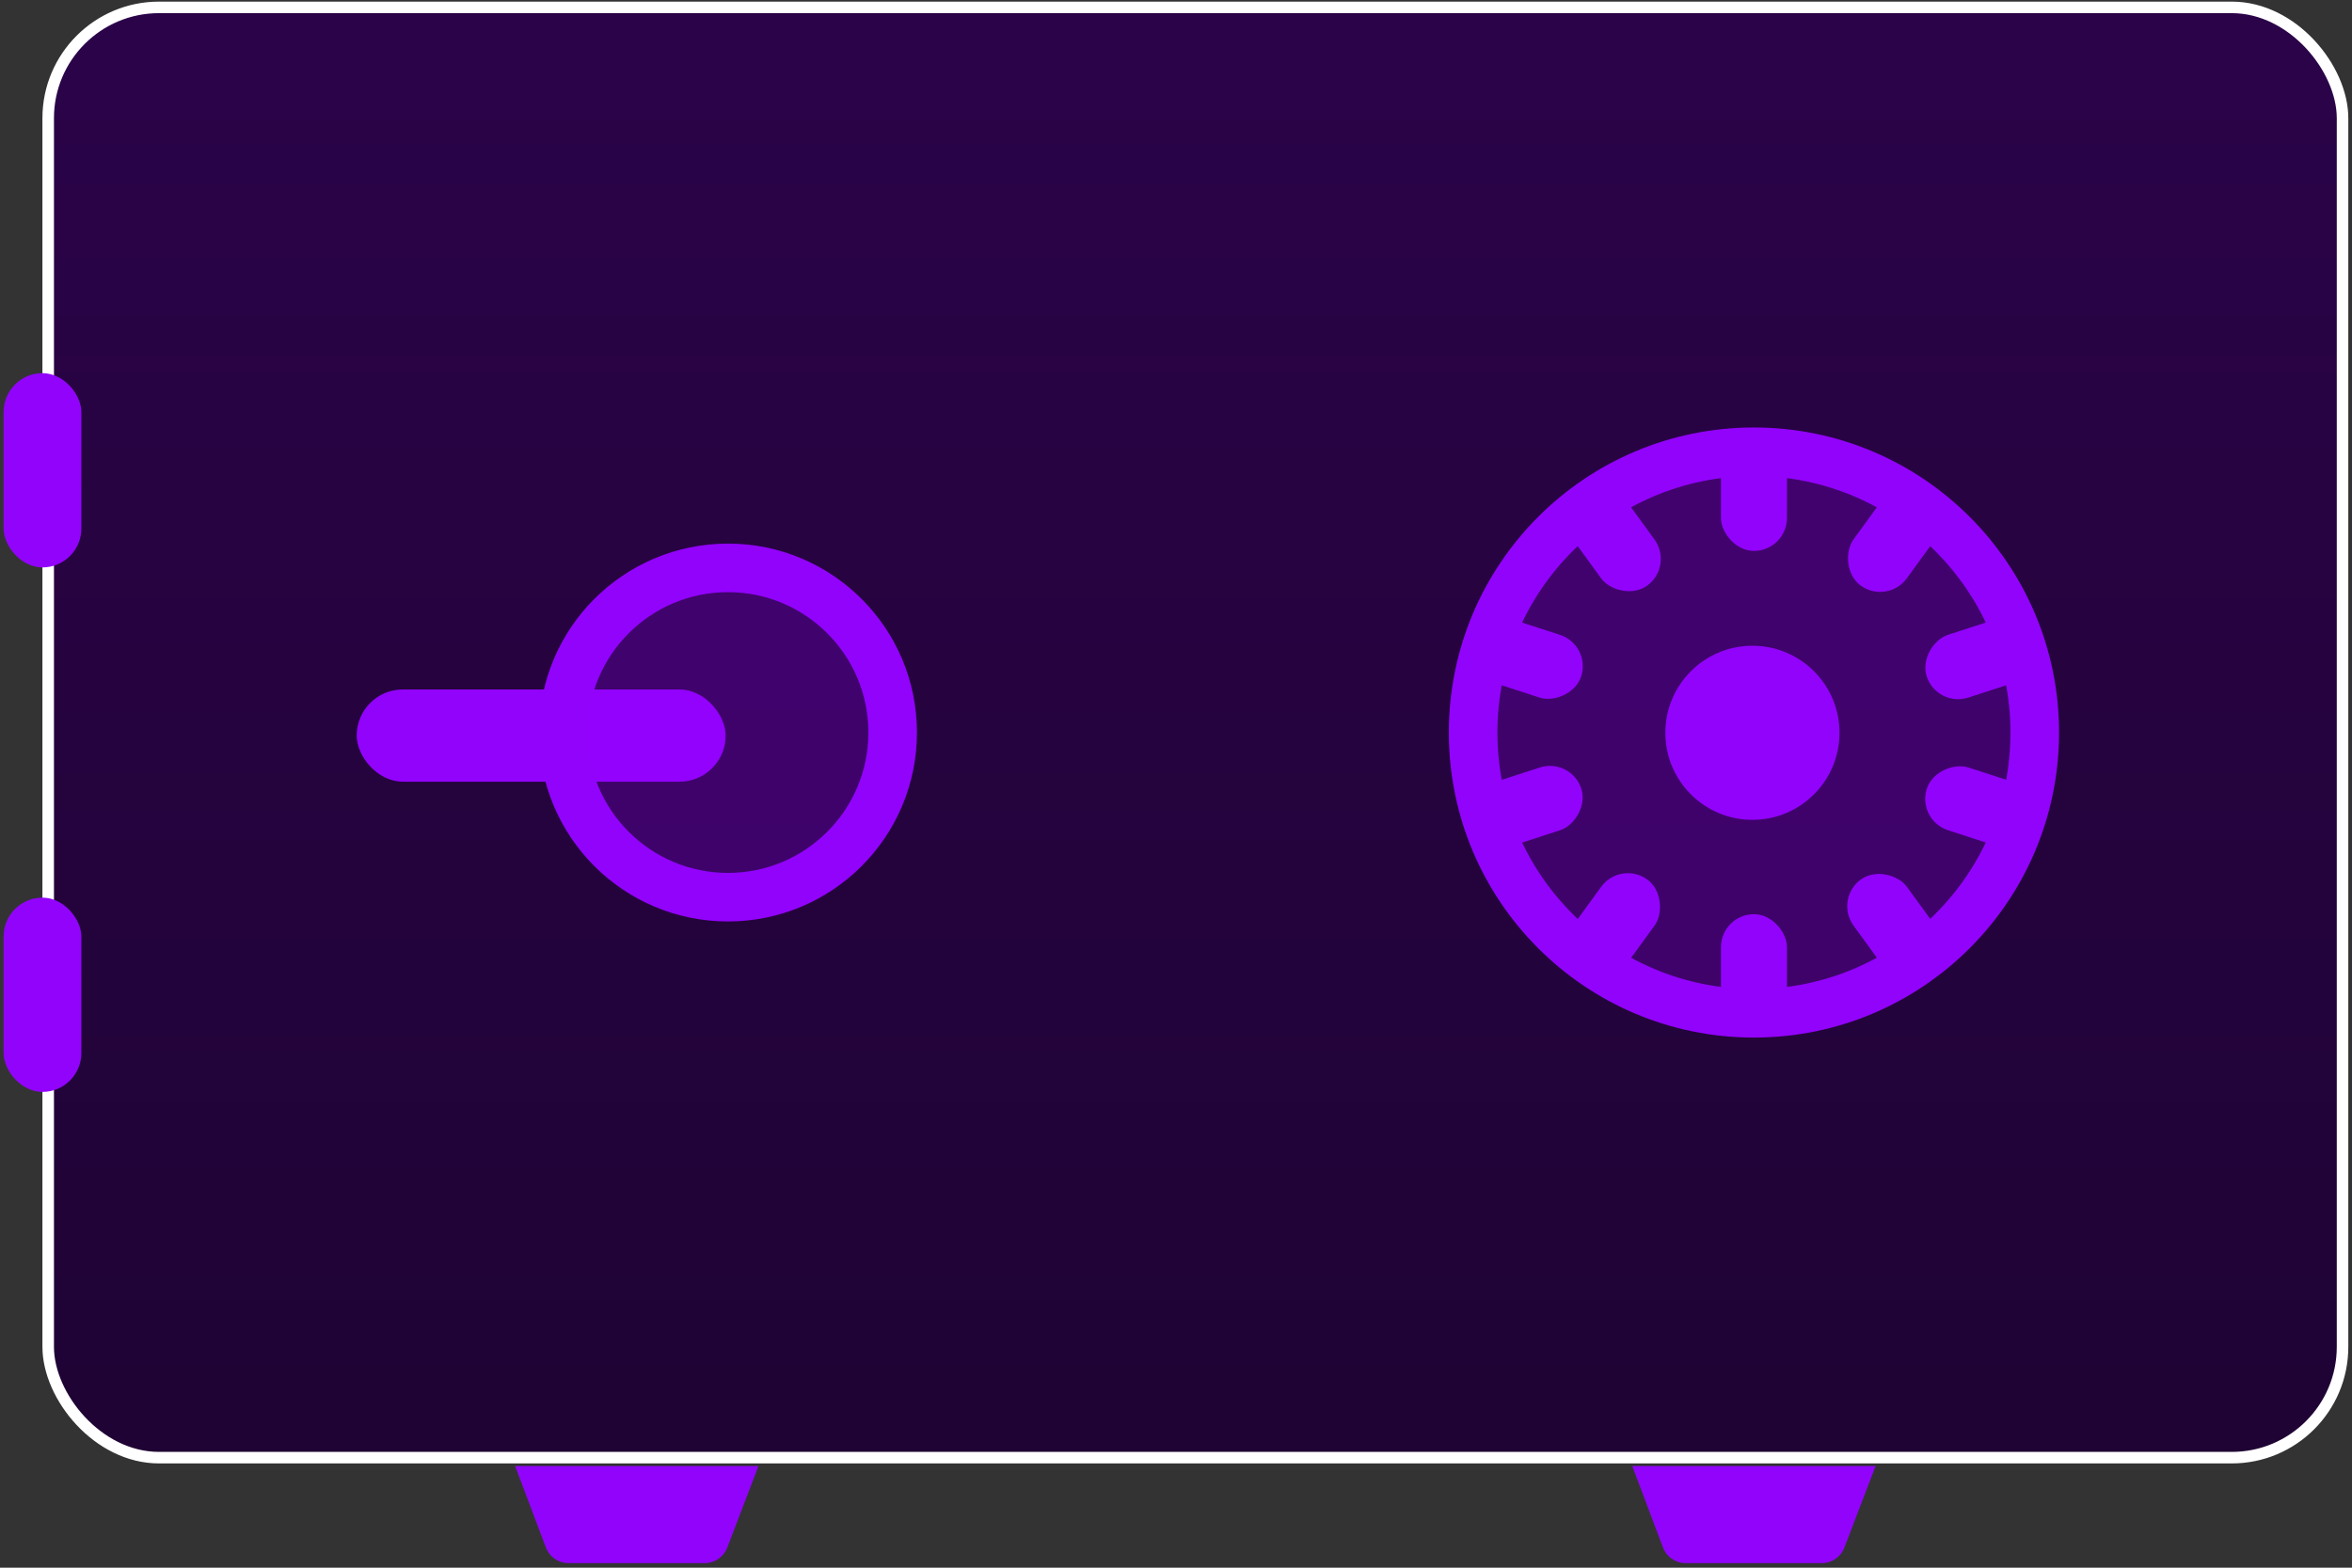 <svg viewBox="0 0 204 136" fill="none" xmlns="http://www.w3.org/2000/svg" class="w-[37%]"><rect x="0" y="0" width="204" height="136" fill="#333333" stroke="none"/><rect x="4.18" y="0.64" width="199" height="125.815" rx="9.611" fill="#0C0313"></rect><rect x="4.18" y="0.64" width="199" height="125.815" rx="9.611" fill="url(#Vault_svg__a)"></rect><rect x="4.18" y="0.64" width="199" height="125.815" rx="9.611" stroke="#ffffff10"></rect><rect x="30.938" y="59.813" width="32" height="8" rx="4" fill="#9203FC"></rect><circle cx="63.141" cy="63.548" r="14.284" fill="#9203FC" fill-opacity="0.24" stroke="#9203FC" stroke-width="4.213"></circle><circle cx="152.127" cy="63.548" r="24.357" fill="#9203FC" fill-opacity="0.24" stroke="#9203FC" stroke-width="4.213"></circle><rect x="149.269" y="79.308" width="5.721" height="10.363" rx="2.86" fill="#9203FC"></rect><rect x="159.084" y="77.981" width="5.721" height="10.363" rx="2.86" transform="rotate(-36 159.084 77.98)" fill="#9203FC"></rect><rect x="166.241" y="71.14" width="5.721" height="10.363" rx="2.86" transform="rotate(-72 166.241 71.14)" fill="#9203FC"></rect><rect x="167.998" y="61.4" width="5.721" height="10.363" rx="2.86" transform="rotate(-108 167.998 61.4)" fill="#9203FC"></rect><rect x="163.706" y="52.483" width="5.721" height="10.363" rx="2.86" transform="rotate(-144 163.706 52.483)" fill="#9203FC"></rect><rect x="154.989" y="47.792" width="5.721" height="10.363" rx="2.86" transform="rotate(180 154.989 47.792)" fill="#9203FC"></rect><rect x="145.182" y="49.119" width="5.721" height="10.363" rx="2.86" transform="rotate(144 145.182 49.12)" fill="#9203FC"></rect><circle cx="151.996" cy="63.571" r="7.551" fill="#9203FC"></circle><rect x="138.025" y="55.96" width="5.721" height="10.363" rx="2.86" transform="rotate(108 138.025 55.96)" fill="#9203FC"></rect><rect x="136.268" y="65.699" width="5.721" height="10.363" rx="2.86" transform="rotate(72 136.268 65.7)" fill="#9203FC"></rect><rect x="140.56" y="74.616" width="5.721" height="10.363" rx="2.86" transform="rotate(36 140.56 74.616)" fill="#9203FC"></rect><rect x="0.313" y="32.372" width="6.741" height="16.852" rx="3.37" fill="#9203FC"></rect><rect x="0.313" y="77.873" width="6.741" height="16.852" rx="3.37" fill="#9203FC"></rect><path d="M49.317 135.603a2.11 2.11 0 0 1-1.974-1.365l-2.663-7.057h21.107l-2.703 7.065a2.11 2.11 0 0 1-1.97 1.357H49.317ZM146.21 135.603a2.11 2.11 0 0 1-1.974-1.365l-2.663-7.057h21.107l-2.703 7.065a2.11 2.11 0 0 1-1.97 1.357H146.21Z" fill="#9203FC"></path><defs><linearGradient id="Vault_svg__a" x1="103.68" y1="-270.733" x2="103.68" y2="331.993" gradientUnits="userSpaceOnUse"><stop stop-color="#9203FC" stop-opacity="0.42"></stop><stop offset="1" stop-color="#9203FC" stop-opacity="0"></stop></linearGradient></defs></svg>